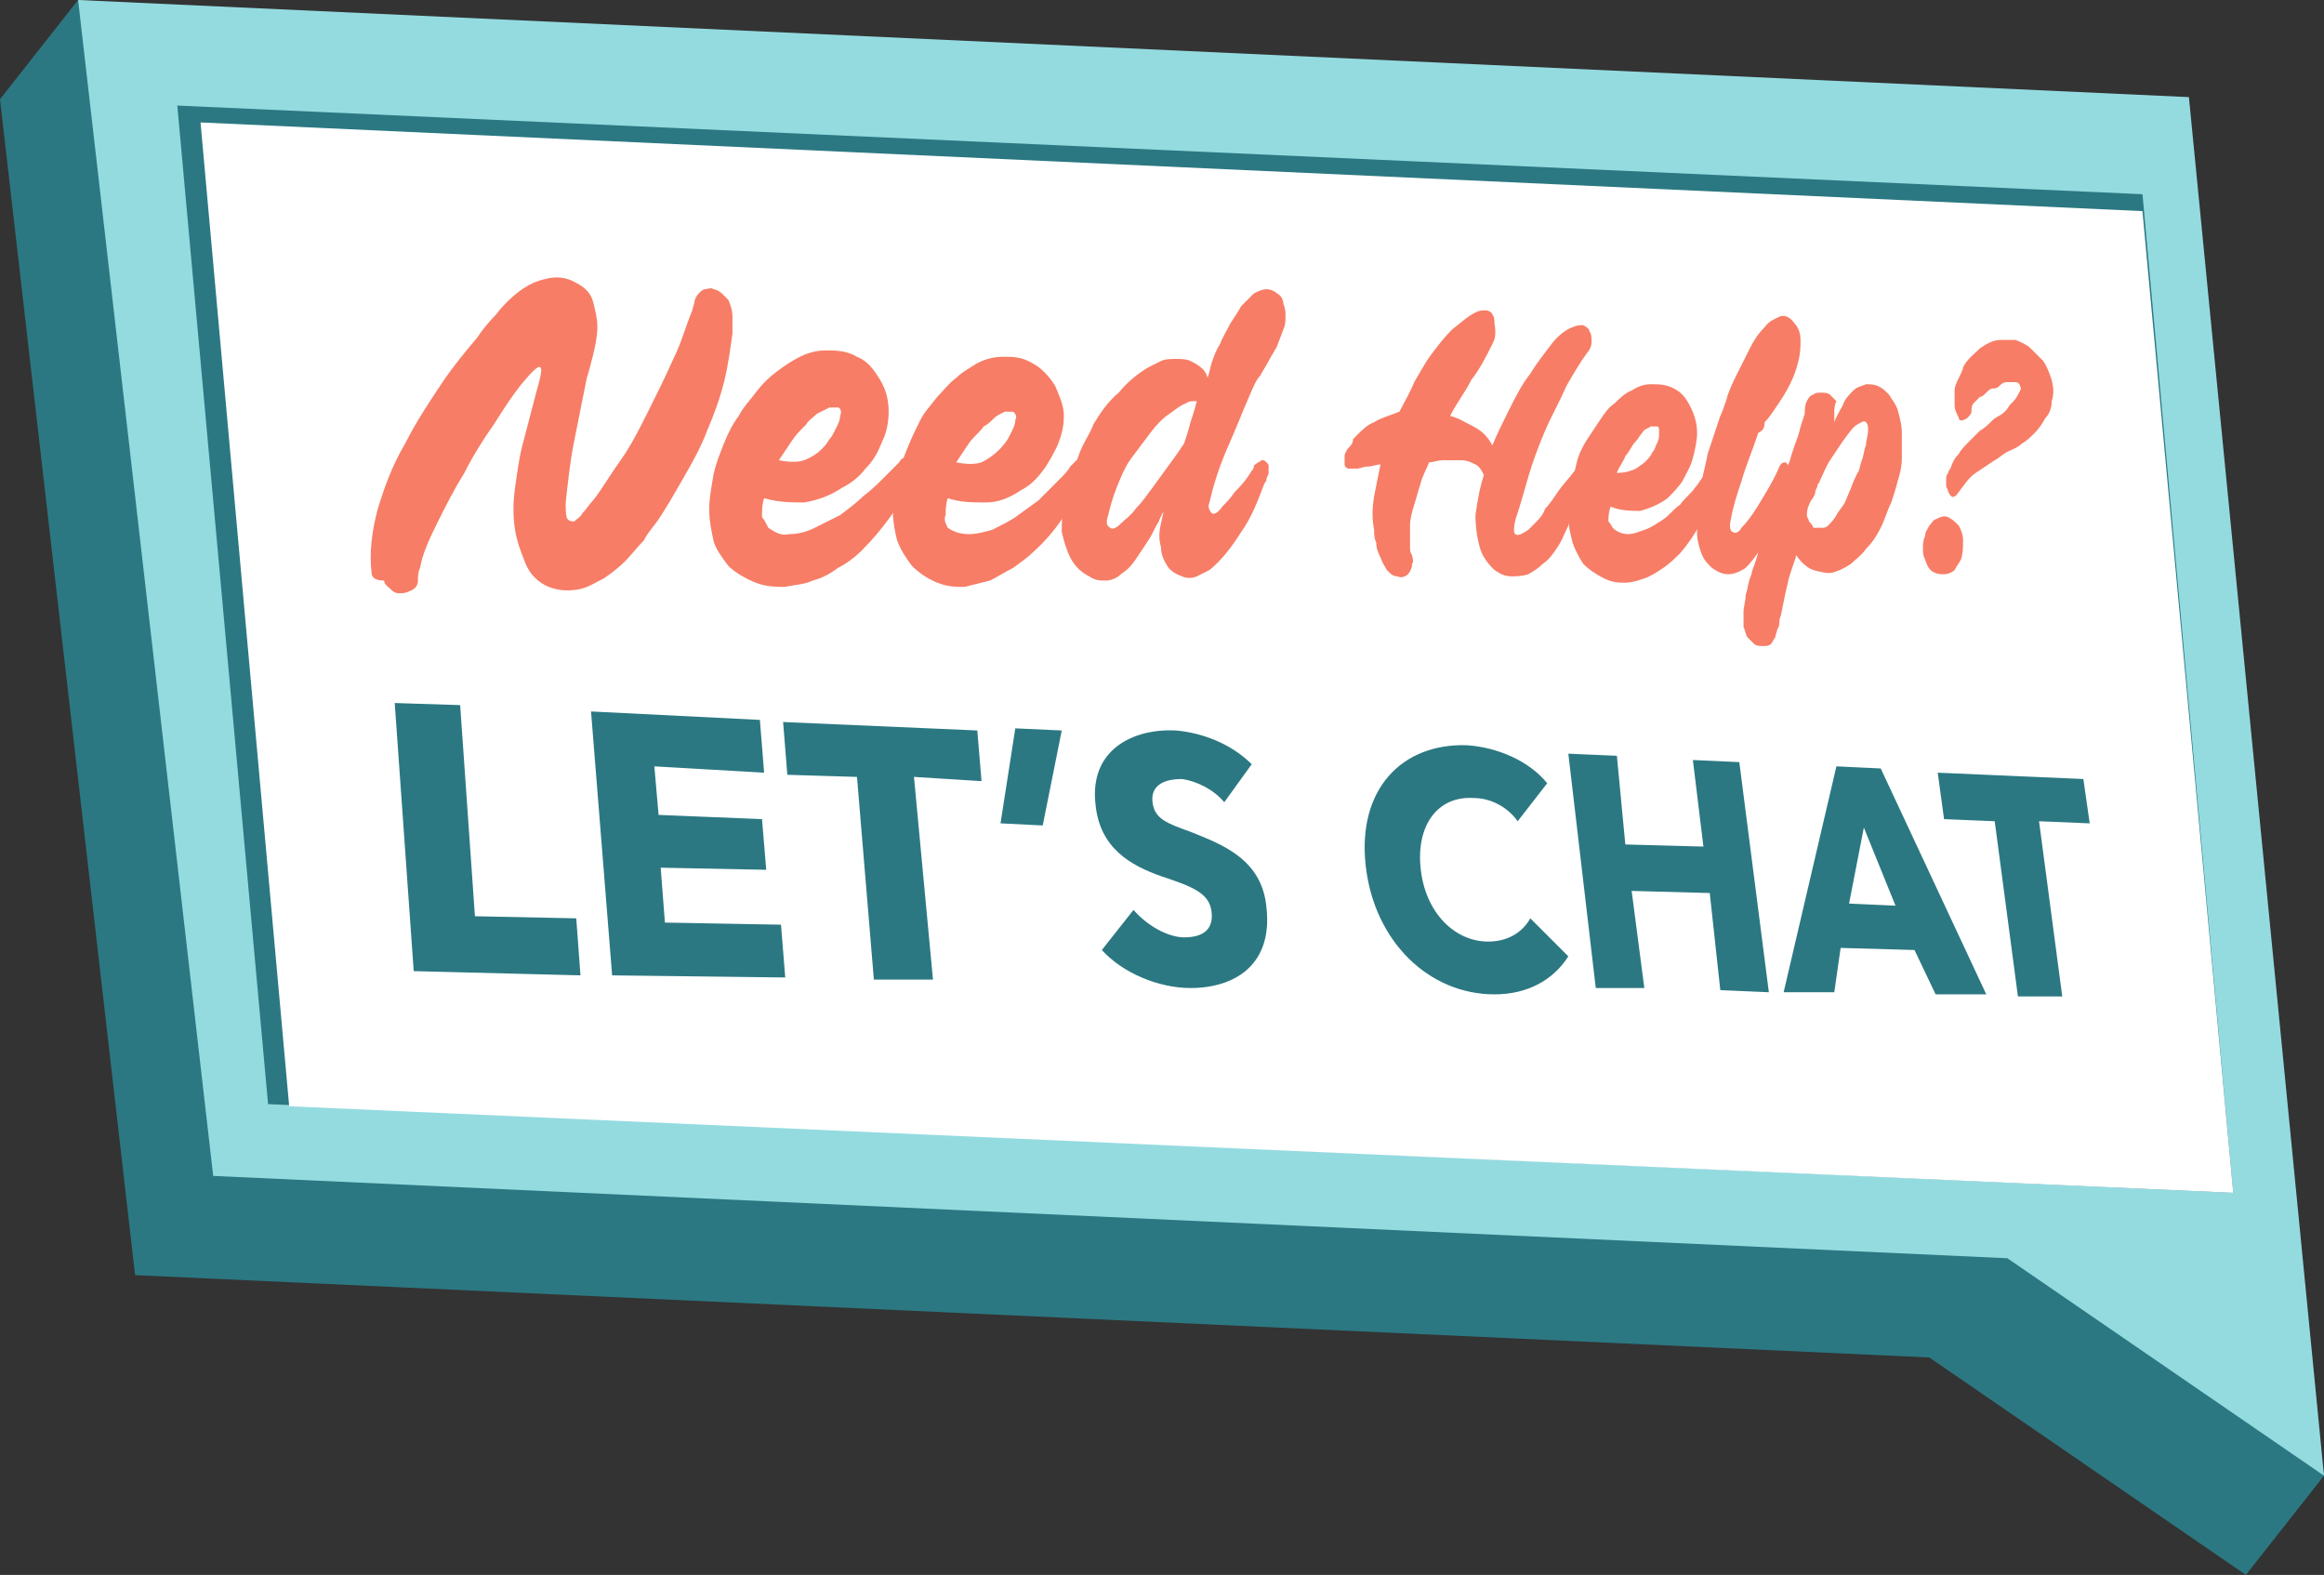 <svg xmlns="http://www.w3.org/2000/svg" viewBox="0 0 110.1 74.6"><rect x="0" y="0" width="110.1" height="74.6" fill="#333333" stroke="none"/><style>.st187{fill:#2b7882}.st189{fill:#f77d66}</style><g id="Layer_1"><path class="st187" d="M106.4 74.6l3.7-4.7L99.9 9.3 3.7 0 0 4.7l6.4 55.7 85 3.9z"/><path fill="#94dbe0" d="M110.1 69.9l-6.4-65.3L3.7 0l6.4 55.7 85 3.9z"/><path class="st187" d="M105.8 56.5l-93.1-4.2L8.4 5l93.1 4.2z"/><path fill="#fff" d="M105.8 56.5l-92.1-4.1L9.5 5.8l92 4.2z"/><path class="st189" d="M17.6 27.1c-.1-.9 0-1.9.3-3 .3-1 .7-2.1 1.3-3.1.5-1 1.1-1.9 1.7-2.8.6-.9 1.2-1.6 1.7-2.2.2-.3.5-.7.9-1.1.3-.4.7-.8 1.1-1.1.4-.3.8-.5 1.3-.6.4-.1.9-.1 1.4.2.4.2.7.5.8.9.1.4.2.8.2 1.2 0 .4-.1.9-.2 1.3s-.2.8-.3 1.1l-.6 3c-.2 1-.3 2-.4 2.9 0 .4 0 .7.1.8.1.1.2.1.3.1.1-.1.3-.2.4-.4.2-.2.3-.4.5-.6.4-.5.8-1.2 1.3-1.9s.9-1.5 1.3-2.3c.4-.8.8-1.6 1.2-2.5.4-.8.6-1.6.9-2.3 0-.1.1-.3.1-.4 0-.1.1-.3.2-.4.1-.1.2-.2.3-.2.1 0 .3-.1.4 0 .1 0 .3.1.4.2l.3.3c.1.2.2.5.2.8v.8c-.1.7-.2 1.5-.4 2.3-.2.8-.5 1.6-.8 2.3-.3.8-.7 1.5-1.1 2.2-.4.7-.8 1.4-1.2 2-.2.3-.5.6-.7 1-.3.3-.6.7-.9 1-.3.3-.7.6-1 .8-.4.2-.7.4-1.1.5-.5.1-1 .1-1.5-.1s-.9-.6-1.1-1.1c-.2-.5-.4-1-.5-1.6-.1-.6-.1-1.3 0-2s.2-1.5.4-2.2c.2-.8.4-1.5.6-2.3.2-.7.3-1.1.2-1.2-.1-.1-.4.2-.9.8-.4.5-.8 1.1-1.3 1.9-.5.7-1 1.5-1.4 2.3-.5.8-.9 1.6-1.3 2.4-.4.8-.7 1.5-.8 2.1-.1.2-.1.4-.1.6 0 .2-.1.4-.4.5-.2.1-.3.1-.5.1s-.3-.1-.4-.2c-.1-.1-.3-.2-.3-.4-.5 0-.6-.2-.6-.4zM36.4 25c.3.2.6.4 1 .3.4 0 .8-.1 1.2-.3l1.2-.6c.4-.3.8-.6 1.1-.9.4-.3.7-.6 1-.9l.7-.7c.1-.2.2-.2.4-.3.1 0 .2 0 .3.1.1.1.1.2.1.3 0 .2 0 .3-.1.5-.6 1.4-1.5 2.6-2.5 3.6-.3.3-.7.6-1.1.8-.4.3-.8.5-1.2.6-.4.2-.9.2-1.3.3-.4 0-.9 0-1.4-.2-.5-.2-1-.5-1.3-.8-.3-.4-.6-.8-.7-1.2-.1-.5-.2-.9-.2-1.5 0-.5.1-1 .2-1.6.1-.5.3-1 .5-1.5s.4-.9.7-1.3c.2-.4.5-.7.8-1.1.3-.4.6-.7 1-1 .4-.3.7-.5 1.1-.7.4-.2.8-.3 1.2-.3.5 0 1 0 1.5.3.5.2.8.6 1.1 1.1.3.5.4 1 .4 1.5s-.1 1-.3 1.4c-.2.5-.4.9-.8 1.3-.3.4-.7.7-1.1.9-.6.4-1.2.6-1.8.7-.6 0-1.2 0-1.9-.2-.1.3-.1.6-.1.9.1.1.2.3.3.5zm1.7-3.2c.5-.2.9-.5 1.2-1 .1-.1.2-.3.3-.5.1-.2.2-.4.2-.6.1-.2 0-.4-.1-.4h-.4l-.6.3c-.2.2-.4.3-.5.5-.3.3-.5.5-.7.8l-.6.9c.5.1.9.1 1.2 0z"/><path class="st189" d="M44.9 25c.3.2.6.3 1 .3s.7-.1 1.1-.2c.4-.2.8-.4 1.1-.6.4-.3.7-.5 1.1-.8l.9-.9c.3-.3.5-.5.6-.7l.3-.3c.1 0 .2 0 .3.1.1.1.1.2.1.3 0 .1 0 .3-.1.5-.5 1.3-1.3 2.5-2.3 3.4-.3.3-.6.5-1 .8-.4.2-.7.4-1.1.6l-1.2.3c-.4 0-.8 0-1.3-.2s-.9-.5-1.2-.8c-.3-.4-.5-.7-.7-1.2-.1-.4-.2-.9-.2-1.4 0-.5.1-1 .2-1.5s.3-1 .5-1.5.4-.9.6-1.3c.2-.4.5-.7.8-1.1.3-.3.6-.7.9-.9.3-.3.7-.5 1-.7.4-.2.8-.3 1.2-.3.5 0 .9 0 1.4.3.4.2.8.6 1.1 1.1.2.5.4.9.4 1.4 0 .5-.1.9-.3 1.4-.2.4-.4.8-.7 1.2-.3.4-.6.7-1 .9-.6.4-1.1.6-1.7.6-.6 0-1.2 0-1.8-.2-.1.3-.1.6-.1.8-.1.2 0 .4.1.6zm1.6-3.1c.4-.2.8-.5 1.1-.9.1-.1.2-.3.3-.5.1-.2.2-.4.2-.6.1-.2 0-.3-.1-.4h-.4c-.2.1-.4.2-.5.3-.2.2-.3.3-.5.4-.2.3-.5.5-.7.8l-.6.9c.5.1.9.1 1.2 0z"/><path class="st189" d="M59.3 22.3s.1-.1.1-.2.1-.1.2-.2c.1 0 .1-.1.2-.1s.1 0 .2.1.1.1.1.2v.3c0 .1-.1.2-.1.3 0 .1-.1.2-.1.2-.3.8-.6 1.6-1.1 2.3-.5.8-1 1.4-1.5 1.8l-.6.3c-.2.1-.5.1-.7 0-.3-.1-.6-.3-.7-.5-.2-.3-.3-.6-.3-.9-.1-.3-.1-.7 0-1.1.1-.4.1-.7.3-.9-.1.2-.3.5-.4.8-.2.3-.3.6-.5.9l-.6.9c-.2.3-.4.5-.7.7-.2.2-.5.3-.7.3-.3 0-.5 0-.8-.2-.4-.2-.7-.5-.9-.9-.2-.4-.3-.8-.4-1.2 0-.4 0-.9.1-1.4.1-.5.2-1 .4-1.4.2-.5.3-.9.5-1.3s.4-.7.5-1c.3-.5.7-1.1 1.2-1.5.4-.5.9-.9 1.4-1.2l.6-.3c.2-.1.5-.1.7-.1.2 0 .5 0 .7.1.2.1.4.2.6.4.1.1.2.3.2.4.1-.2.1-.4.2-.7.1-.3.2-.6.4-.9.1-.3.3-.6.5-1 .2-.3.4-.6.5-.8l.6-.6c.2-.1.4-.2.6-.2.2 0 .4.1.5.2.2.1.3.3.3.5.1.2.1.4.1.6 0 .2 0 .4-.1.6-.1.3-.2.5-.3.8-.1.2-.3.5-.4.7-.1.2-.3.5-.4.7-.2.2-.3.5-.4.7-.4.9-.7 1.7-1.1 2.6-.4.9-.7 1.8-.9 2.7-.1.2 0 .4.1.5.1.1.3 0 .5-.3.2-.2.4-.4.6-.7.2-.2.5-.5.8-1zm-3.9-2.7c-.3.2-.6.5-.9.9l-.9 1.2c-.3.4-.5.9-.7 1.4-.2.5-.3.9-.4 1.3-.1.3-.1.5.1.6.1.1.3 0 .5-.2s.5-.4.7-.7c.3-.3.5-.6.8-1 .3-.4.5-.7.8-1.1.3-.4.5-.7.7-1 .1-.3.2-.6.3-1 .1-.3.2-.6.3-1-.2 0-.4 0-.5.1-.3.1-.5.3-.8.5zM70.7 16.3c-.3.6-.6 1.2-1 1.7-.3.6-.7 1.1-1 1.7.4.1.7.3 1.1.5.4.2.7.5.9.9.2-.5.5-1.1.8-1.7.3-.6.6-1.2 1-1.7.3-.5.7-1 1-1.4.3-.4.7-.7 1-.8.2-.1.4-.1.5-.1.2.1.3.2.3.3.1.1.1.3.1.5s-.1.4-.2.5c-.3.4-.6.9-1 1.6-.3.7-.7 1.4-1 2.1-.3.7-.6 1.5-.8 2.2-.2.7-.4 1.4-.6 2-.1.4-.1.7 0 .7.1.1.3 0 .6-.2l.4-.4c.1-.1.3-.3.4-.6.2-.2.4-.5.6-.8.2-.3.5-.6.8-1l.3-.3h.2c.1.1.1.2.1.3 0 .1 0 .3-.1.4-.1.4-.3.7-.4 1.1-.1.4-.3.7-.4 1.1-.2.4-.3.7-.5 1-.2.3-.4.6-.7.8-.2.2-.5.4-.7.5-.3.1-.6.1-.8.1-.3 0-.5-.1-.8-.3-.2-.2-.4-.4-.6-.8-.2-.5-.3-1.2-.3-1.8.1-.7.2-1.3.4-1.9-.1-.2-.2-.4-.4-.5-.2-.1-.4-.2-.7-.2h-.8c-.3 0-.5.1-.7.1-.1.3-.3.6-.4 1-.1.3-.2.7-.3 1-.1.3-.2.7-.2 1v1c0 .1 0 .3.1.4 0 .1.1.3 0 .4 0 .2-.1.4-.2.5-.1.1-.3.2-.5.1-.2 0-.3-.1-.5-.3-.1-.2-.2-.3-.3-.6-.1-.2-.2-.4-.2-.7-.1-.2-.1-.4-.1-.6-.1-.5-.1-1 0-1.6l.3-1.5c-.2 0-.4.1-.6.1-.2 0-.4.1-.5.1h-.4c-.1 0-.2-.1-.2-.2v-.4c0-.1.1-.3.2-.4.1-.1.2-.2.2-.4l.2-.2c.2-.2.5-.5.8-.6.3-.2.7-.3 1.2-.5.2-.4.5-.9.7-1.4.3-.5.5-.9.8-1.3.3-.4.6-.8 1-1.2.4-.3.7-.6 1.1-.8.2-.1.3-.1.5-.1.1 0 .3.1.3.2.1.1.1.3.1.4.1.6 0 .8-.1 1z"/><path class="st189" d="M76.4 25c.2.2.5.3.7.3.3 0 .5-.1.8-.2.3-.1.6-.3.9-.5.3-.2.5-.5.8-.7.2-.3.5-.5.7-.8.2-.2.3-.5.5-.6l.2-.2c.1 0 .2 0 .2.1.1.1.1.2.1.3v.4c-.4 1.2-1 2.3-1.7 3.1-.2.2-.5.5-.8.7-.3.2-.6.4-.9.5-.3.1-.6.2-.9.2-.3 0-.6 0-1-.2s-.7-.4-1-.7c-.2-.3-.4-.7-.5-1-.1-.4-.2-.8-.2-1.2 0-.4 0-.9.1-1.3s.2-.9.3-1.3c.1-.4.3-.8.5-1.1l.6-.9c.2-.3.4-.6.7-.8.2-.2.5-.5.8-.6.3-.2.6-.3.9-.3.4 0 .7 0 1.1.2.4.2.6.5.8.9.2.4.3.8.3 1.2 0 .4-.1.8-.2 1.2-.1.4-.3.7-.5 1.1-.2.3-.5.6-.7.8-.4.3-.9.5-1.3.6-.4 0-.9 0-1.4-.2-.1.3-.1.5-.1.7 0 0 .1.1.2.3zm1.1-2.8c.3-.2.6-.4.8-.8.1-.1.1-.2.2-.4s.1-.3.1-.5 0-.3-.1-.3h-.3c-.1.1-.3.1-.4.3-.1.1-.2.3-.3.4-.2.2-.3.5-.5.7-.1.3-.3.5-.4.8.4 0 .7-.1.9-.2z"/><path class="st189" d="M83.3 20.5c-.3.9-.6 1.6-.8 2.3-.2.6-.4 1.2-.5 1.8-.1.4 0 .6.1.6.1.1.3 0 .4-.2.4-.4.7-.9 1-1.4.3-.5.6-1 .8-1.5.1-.2.2-.2.3-.2.1.1.2.2.2.4 0 .1 0 .2-.1.4 0 .2-.1.4-.2.6-.1.2-.1.4-.2.6-.1.2-.1.3-.1.4-.2.6-.5 1.2-.7 1.6-.3.4-.5.7-.8 1-.3.2-.6.3-.8.3-.3 0-.5-.1-.8-.3-.2-.2-.4-.4-.5-.7-.1-.3-.2-.6-.2-.9v-1c0-.3.1-.6.1-.9.1-.7.3-1.3.4-1.9l.6-1.8c.1-.2.2-.5.3-.8.1-.4.3-.8.5-1.2l.6-1.2c.2-.4.4-.7.7-1 .2-.3.5-.4.7-.5.2-.1.5 0 .7.3.2.2.3.5.3.8 0 .3 0 .6-.1 1s-.2.7-.4 1.1c-.2.4-.4.7-.6 1-.2.3-.4.6-.6.8 0 .3-.1.4-.3.5z"/><path class="st189" d="M86.9 19.6v.4c.1-.3.3-.6.4-.8.1-.3.3-.5.5-.7.2-.2.4-.2.6-.3.2 0 .4 0 .6.1.2.1.3.2.5.4.1.2.3.4.4.7.1.4.2.7.2 1.1v1.2c0 .4-.1.8-.2 1.1-.1.4-.2.7-.3 1-.2.4-.3.8-.5 1.2-.2.4-.4.7-.7 1-.2.3-.5.5-.7.7-.3.2-.5.3-.8.4-.3.1-.6 0-1-.1-.3-.1-.6-.4-.8-.7-.1.4-.3.8-.4 1.3-.1.4-.2.9-.3 1.4 0 .1-.1.3-.1.4 0 .1 0 .3-.1.4 0 .1-.1.3-.1.4-.1.1-.1.2-.2.3-.1.1-.2.1-.4.1-.1 0-.3 0-.4-.1l-.3-.3c-.1-.1-.1-.3-.2-.5V29c0-.3.1-.5.1-.8.1-.3.1-.5.2-.8.1-.2.1-.4.2-.6.1-.3.2-.6.3-1 .1-.4.3-.8.4-1.2.2-.4.3-.9.5-1.4.2-.5.3-.9.5-1.4.1-.4.3-.9.4-1.2.1-.4.2-.7.3-1 0-.2 0-.4.1-.6.1-.2.2-.3.3-.3.1-.1.2-.1.4-.1.1 0 .3 0 .4.1l.3.3c-.1.2-.1.4-.1.6zm-.3 5.3c.1-.1.3-.3.4-.5.1-.2.3-.4.4-.6.1-.2.2-.5.3-.7.1-.3.2-.5.3-.7.1-.1.1-.3.2-.6.1-.2.1-.5.2-.7 0-.2.1-.5.1-.7 0-.2 0-.3-.1-.4-.1-.1-.2 0-.4.1s-.4.4-.7.8l-.6.9c-.2.3-.3.6-.5 1 0 .1-.1.1-.1.2s-.1.2-.1.3c0 .1-.1.3-.2.4-.1.2-.2.4-.2.7 0 .1.1.2.1.3.1.1.2.2.2.3h.4c.1 0 .2 0 .3-.1zM92.9 26.5c-.1.2-.2.3-.3.5-.1.1-.3.2-.5.2s-.3 0-.5-.1-.3-.3-.4-.6c-.1-.2-.1-.3-.1-.5s0-.4.1-.6c0-.2.1-.3.2-.5.1-.1.2-.3.3-.3.2-.1.4-.2.6-.1.2.1.3.2.5.4.1.2.2.4.2.7 0 .3 0 .6-.1.9zm-.1-6.7c-.1-.2-.2-.4-.2-.6v-.7c0-.2.1-.4.2-.6.1-.2.2-.4.2-.5.2-.4.5-.6.8-.9.3-.2.6-.4 1-.4h.7c.2.1.5.2.7.4l.6.6c.2.3.3.6.4.9.1.4.1.7 0 1 0 .3-.1.6-.3.8-.1.2-.3.5-.5.7-.2.2-.4.4-.6.5-.2.2-.5.3-.7.4-.2.1-.4.3-.6.4l-.9.6c-.3.2-.5.5-.8.9-.1.1-.1.2-.2.2-.1.1-.2 0-.3-.2 0-.1-.1-.2-.1-.3v-.3c0-.1 0-.2.1-.3 0-.1.1-.2.1-.2.1-.3.2-.5.4-.7.1-.2.3-.4.5-.6l.5-.5c.2-.1.4-.3.5-.4.1-.1.2-.2.4-.3.2-.1.4-.3.5-.5.2-.2.3-.3.4-.5.1-.2.2-.3.1-.4 0-.1-.1-.2-.2-.2h-.4c-.2 0-.3.1-.4.2-.1.1-.2.1-.3.1-.1 0-.2.1-.3.2-.1.1-.2.2-.3.2l-.3.3c-.1.1-.1.3-.1.4 0 .1-.1.2-.2.3-.3.2-.4.1-.4 0z"/><g><path class="st187" d="M19.6 46l-.9-12.7 3.1.1.7 10 4.8.1.2 2.7-7.9-.2zM29 46.2l-1-12.5 8 .4.2 2.5-5.2-.3.2 2.3 4.9.2.2 2.4-5-.1.2 2.6 5.5.1.2 2.5-8.2-.1zM43.3 36.8l.9 9.6h-2.8l-.8-9.6-3.3-.1-.2-2.5 9.2.4.2 2.4-3.2-.2zM49.4 39.1l-2-.1.7-4.5 2.2.1-.9 4.5zM58 38c-.5-.6-1.3-1-2-1.1-.7 0-1.5.2-1.4 1.1.1.8.7 1 1.8 1.4 1.5.6 3.4 1.3 3.6 3.6.3 2.7-1.5 3.8-3.6 3.8-1.5 0-3.2-.7-4.2-1.8l1.5-1.9c.6.7 1.6 1.3 2.4 1.3.8 0 1.4-.3 1.3-1.2-.1-.9-.9-1.2-2.4-1.7-1.4-.5-2.9-1.3-3.1-3.4-.3-2.6 1.8-3.6 3.8-3.5 1.2.1 2.6.6 3.6 1.6L58 38zM70.8 47.1c-3.1 0-5.7-2.5-6.1-6.1-.4-3.6 1.7-5.8 4.8-5.7 1.4.1 2.9.7 3.8 1.8l-1.4 1.8c-.5-.7-1.3-1.1-2.1-1.1-1.7-.1-2.7 1.3-2.5 3.3.2 2.1 1.6 3.5 3.2 3.5.9 0 1.6-.4 2-1.1l1.8 1.8c-.7 1.1-1.9 1.8-3.5 1.8zM81.5 46.9l-.5-4.6-3.7-.1.6 4.6h-2.3l-1.3-11.1 2.3.1.4 4.2 3.7.1-.5-4.1 2.2.1L83.8 47l-2.3-.1zM91.7 47.1l-1-2.1-3.5-.1-.3 2.1h-2.4L87 36.3l2.1.1 5 10.7h-2.4zm-3.4-7.9l-.7 3.6 2.2.1-1.5-3.7zM96.6 38.9l1.1 8.3h-2.1l-1.1-8.3-2.4-.1-.3-2.2 6.9.3.3 2.1-2.4-.1z"/></g></g></svg>